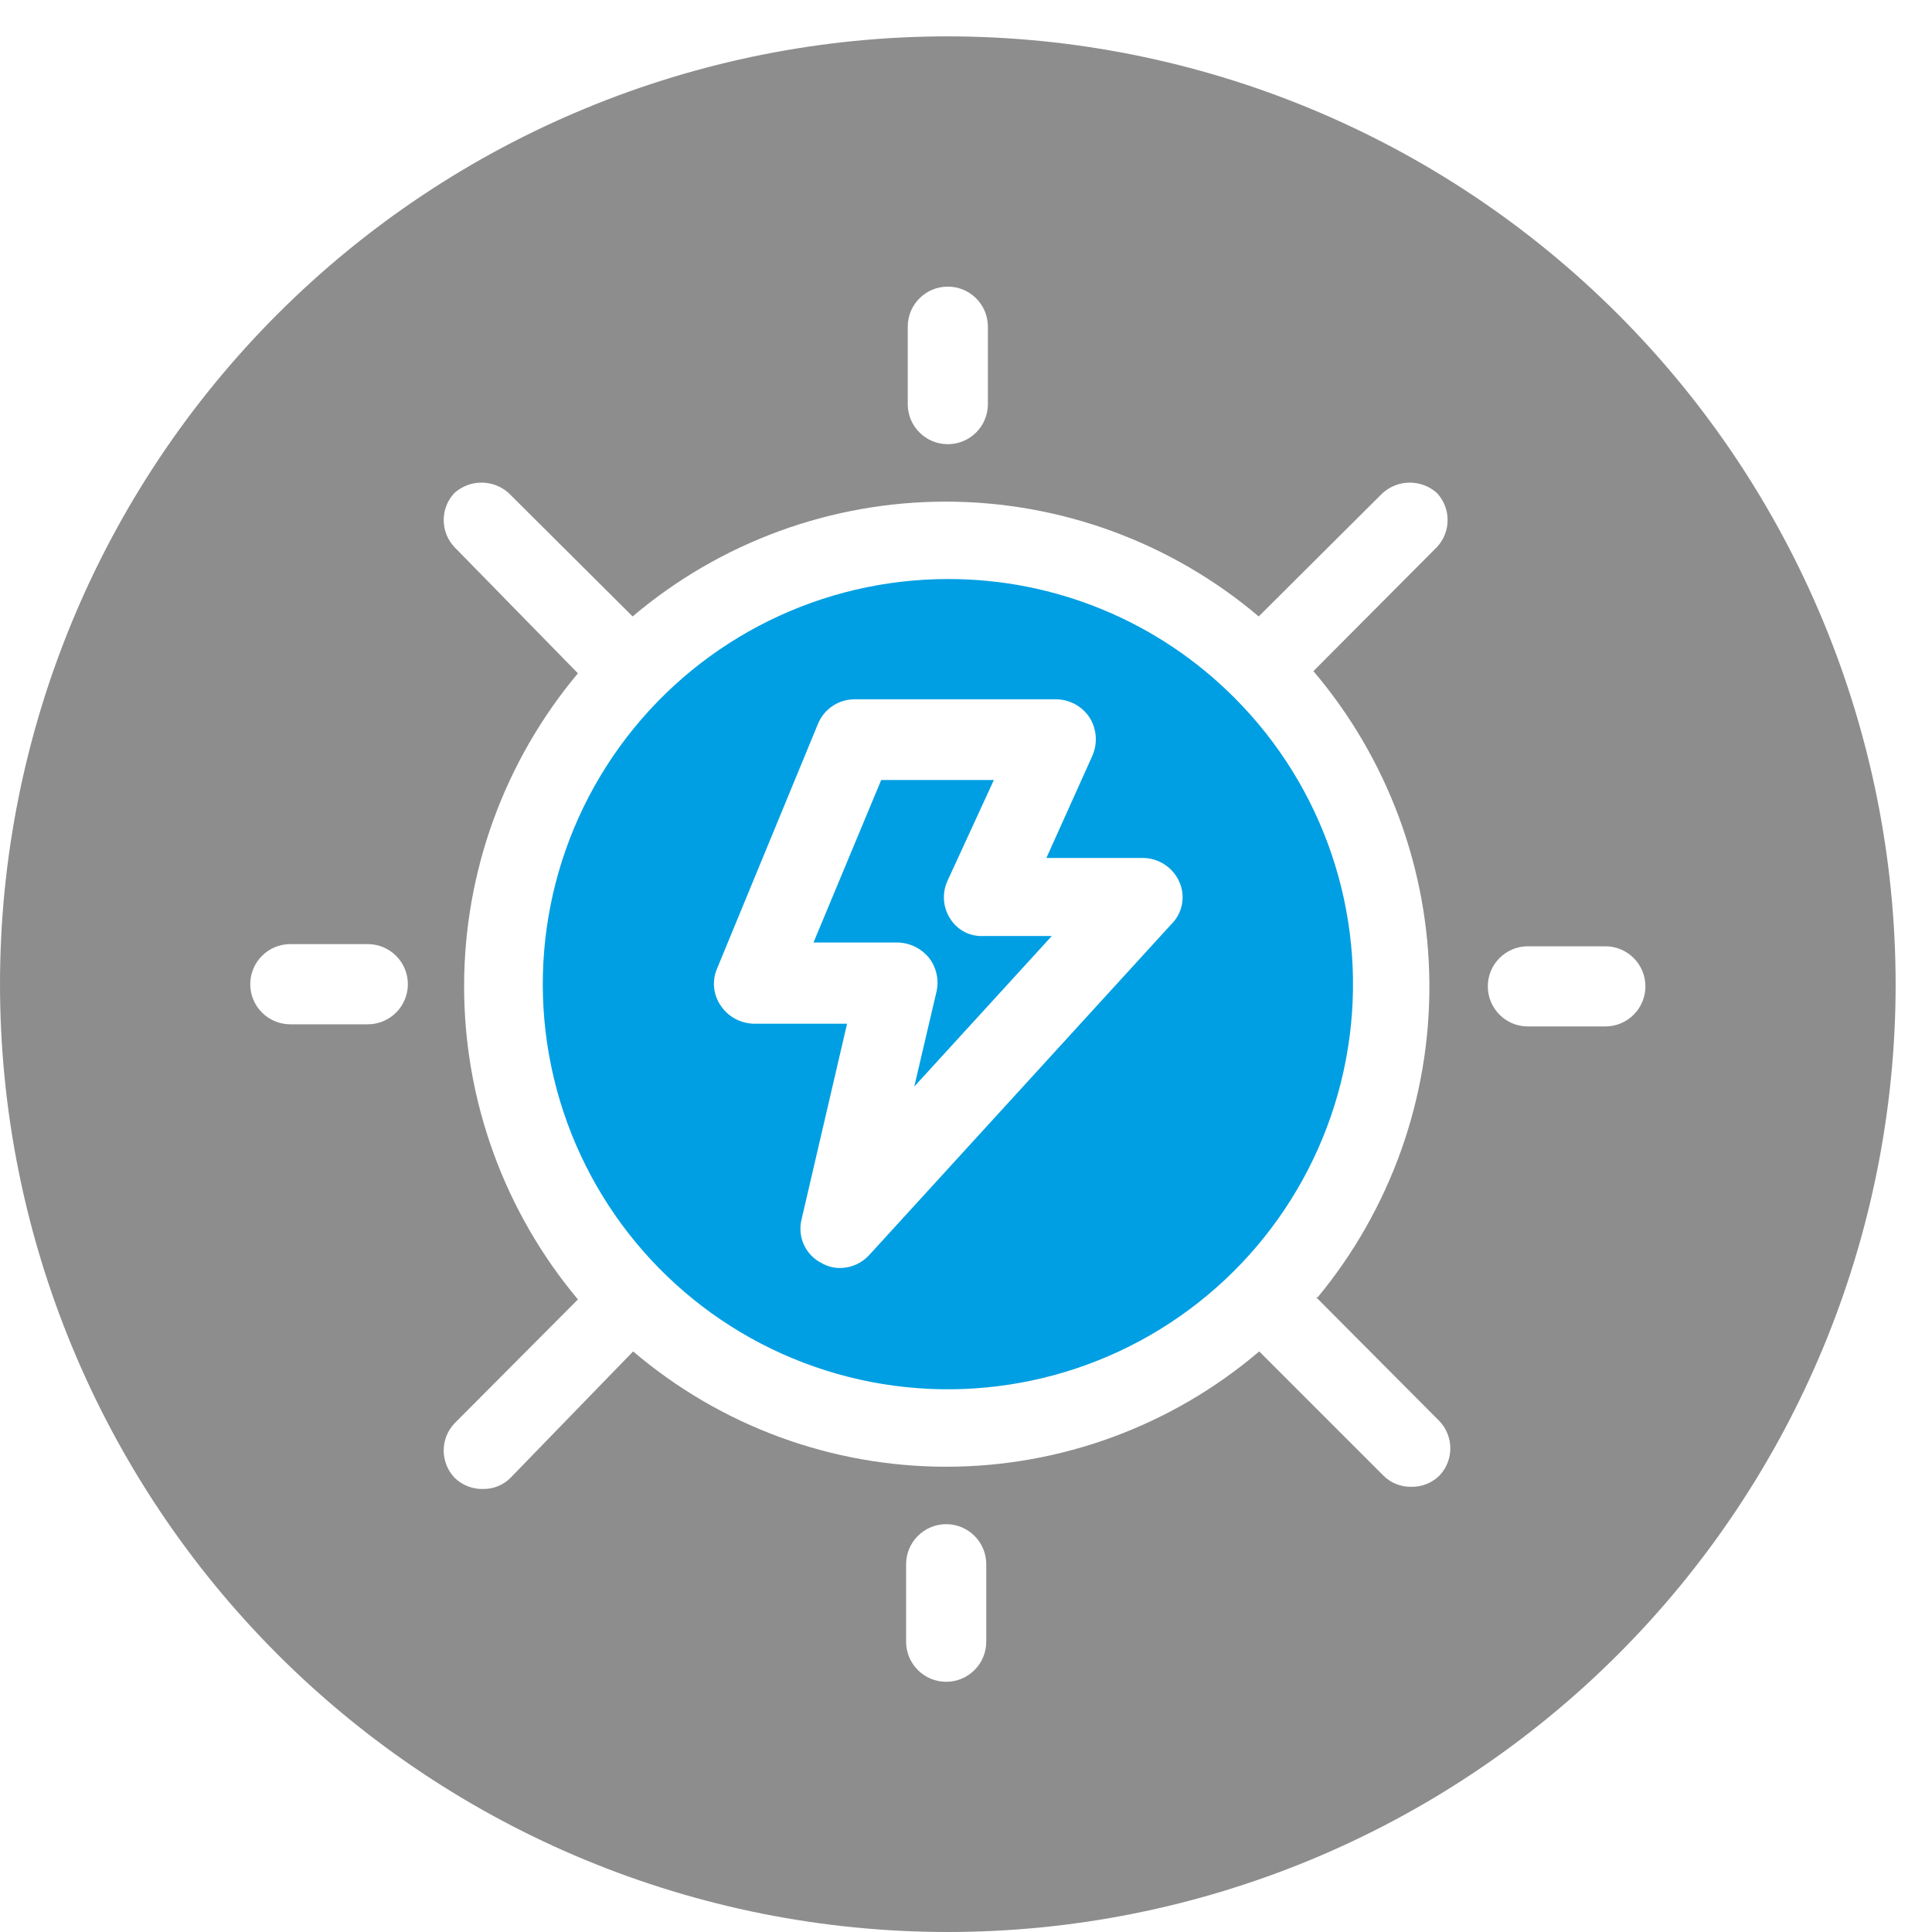 <svg width="45" height="45" viewBox="0 0 45 45" fill="none" xmlns="http://www.w3.org/2000/svg">
<path d="M22.076 0.847C16.221 0.847 10.606 3.173 6.466 7.314C2.326 11.454 0 17.069 0 22.924C0 28.779 2.326 34.394 6.466 38.534C10.606 42.674 16.221 45 22.076 45C27.931 45 33.547 42.674 37.687 38.534C41.827 34.394 44.153 28.779 44.153 22.924C44.149 17.07 41.822 11.457 37.683 7.317C33.544 3.177 27.93 0.851 22.076 0.847L22.076 0.847ZM21.143 7.609C21.143 7.093 21.561 6.676 22.076 6.676C22.592 6.676 23.01 7.093 23.01 7.609V9.413C23.01 9.929 22.592 10.346 22.076 10.346C21.561 10.346 21.143 9.929 21.143 9.413V7.609ZM8.528 23.858H6.762C6.246 23.858 5.829 23.439 5.829 22.924C5.829 22.409 6.246 21.99 6.762 21.99H8.566C9.082 21.99 9.5 22.409 9.5 22.924C9.5 23.439 9.082 23.858 8.566 23.858H8.528ZM22.972 38.238C22.972 38.754 22.554 39.172 22.039 39.172C21.523 39.172 21.105 38.754 21.105 38.238V36.434C21.105 35.919 21.523 35.501 22.039 35.501C22.554 35.501 22.972 35.919 22.972 36.434V38.238ZM30.655 30.215L33.531 33.104L33.531 33.104C33.864 33.459 33.864 34.011 33.531 34.366C33.354 34.542 33.112 34.638 32.862 34.63C32.621 34.634 32.388 34.538 32.219 34.366L29.33 31.477V31.477C27.296 33.21 24.711 34.163 22.039 34.163C19.366 34.163 16.781 33.21 14.747 31.477L11.896 34.416C11.727 34.589 11.495 34.684 11.253 34.681C11.003 34.688 10.761 34.592 10.585 34.416C10.251 34.062 10.251 33.509 10.585 33.154L13.461 30.266C11.748 28.222 10.81 25.64 10.81 22.974C10.81 20.308 11.748 17.727 13.461 15.683L10.585 12.743C10.251 12.389 10.251 11.836 10.585 11.482C10.944 11.161 11.487 11.161 11.846 11.482L14.735 14.358V14.358C16.772 12.632 19.356 11.684 22.026 11.684C24.697 11.684 27.28 12.632 29.318 14.358L32.206 11.482V11.482C32.566 11.161 33.109 11.161 33.468 11.482C33.801 11.836 33.801 12.389 33.468 12.743L30.592 15.632V15.632C32.318 17.664 33.275 20.239 33.293 22.905C33.312 25.572 32.391 28.16 30.693 30.215L30.655 30.215ZM37.353 23.908H35.587C35.072 23.908 34.654 23.49 34.654 22.974C34.654 22.459 35.072 22.041 35.587 22.041H37.392H37.391C37.907 22.041 38.325 22.459 38.325 22.974C38.325 23.49 37.907 23.908 37.391 23.908H37.353Z" fill="#8D8D8E"/>
<path d="M22.077 13.487C19.143 13.488 16.377 14.853 14.591 17.181C12.806 19.508 12.205 22.534 12.965 25.367C13.725 28.201 15.759 30.52 18.469 31.642C21.18 32.764 24.258 32.561 26.798 31.094C29.338 29.627 31.051 27.062 31.434 24.153C31.816 21.245 30.824 18.324 28.75 16.25C26.983 14.476 24.58 13.481 22.076 13.487L22.077 13.487ZM27.274 21.536L20.247 29.231C20.073 29.423 19.826 29.533 19.566 29.534C19.416 29.535 19.268 29.495 19.137 29.42C18.761 29.231 18.567 28.806 18.671 28.398L19.73 23.844H17.561C17.251 23.839 16.964 23.684 16.791 23.428C16.612 23.173 16.579 22.843 16.703 22.557L19.049 16.868C19.189 16.517 19.529 16.287 19.907 16.288H24.599C24.916 16.291 25.209 16.452 25.381 16.717C25.546 16.983 25.569 17.313 25.445 17.6L24.372 19.984H26.605H26.605C26.973 19.98 27.309 20.192 27.463 20.527C27.622 20.869 27.546 21.274 27.274 21.536L27.274 21.536Z" fill="#009FE3"/>
<path d="M22.14 21.41C21.965 21.148 21.937 20.815 22.064 20.527L23.149 18.168H20.525L18.948 21.953H20.916C21.195 21.961 21.457 22.09 21.635 22.306C21.811 22.53 21.876 22.822 21.812 23.101L21.295 25.308L24.499 21.801H22.909C22.601 21.819 22.307 21.669 22.14 21.41L22.14 21.41Z" fill="#009FE3"/>
</svg>
